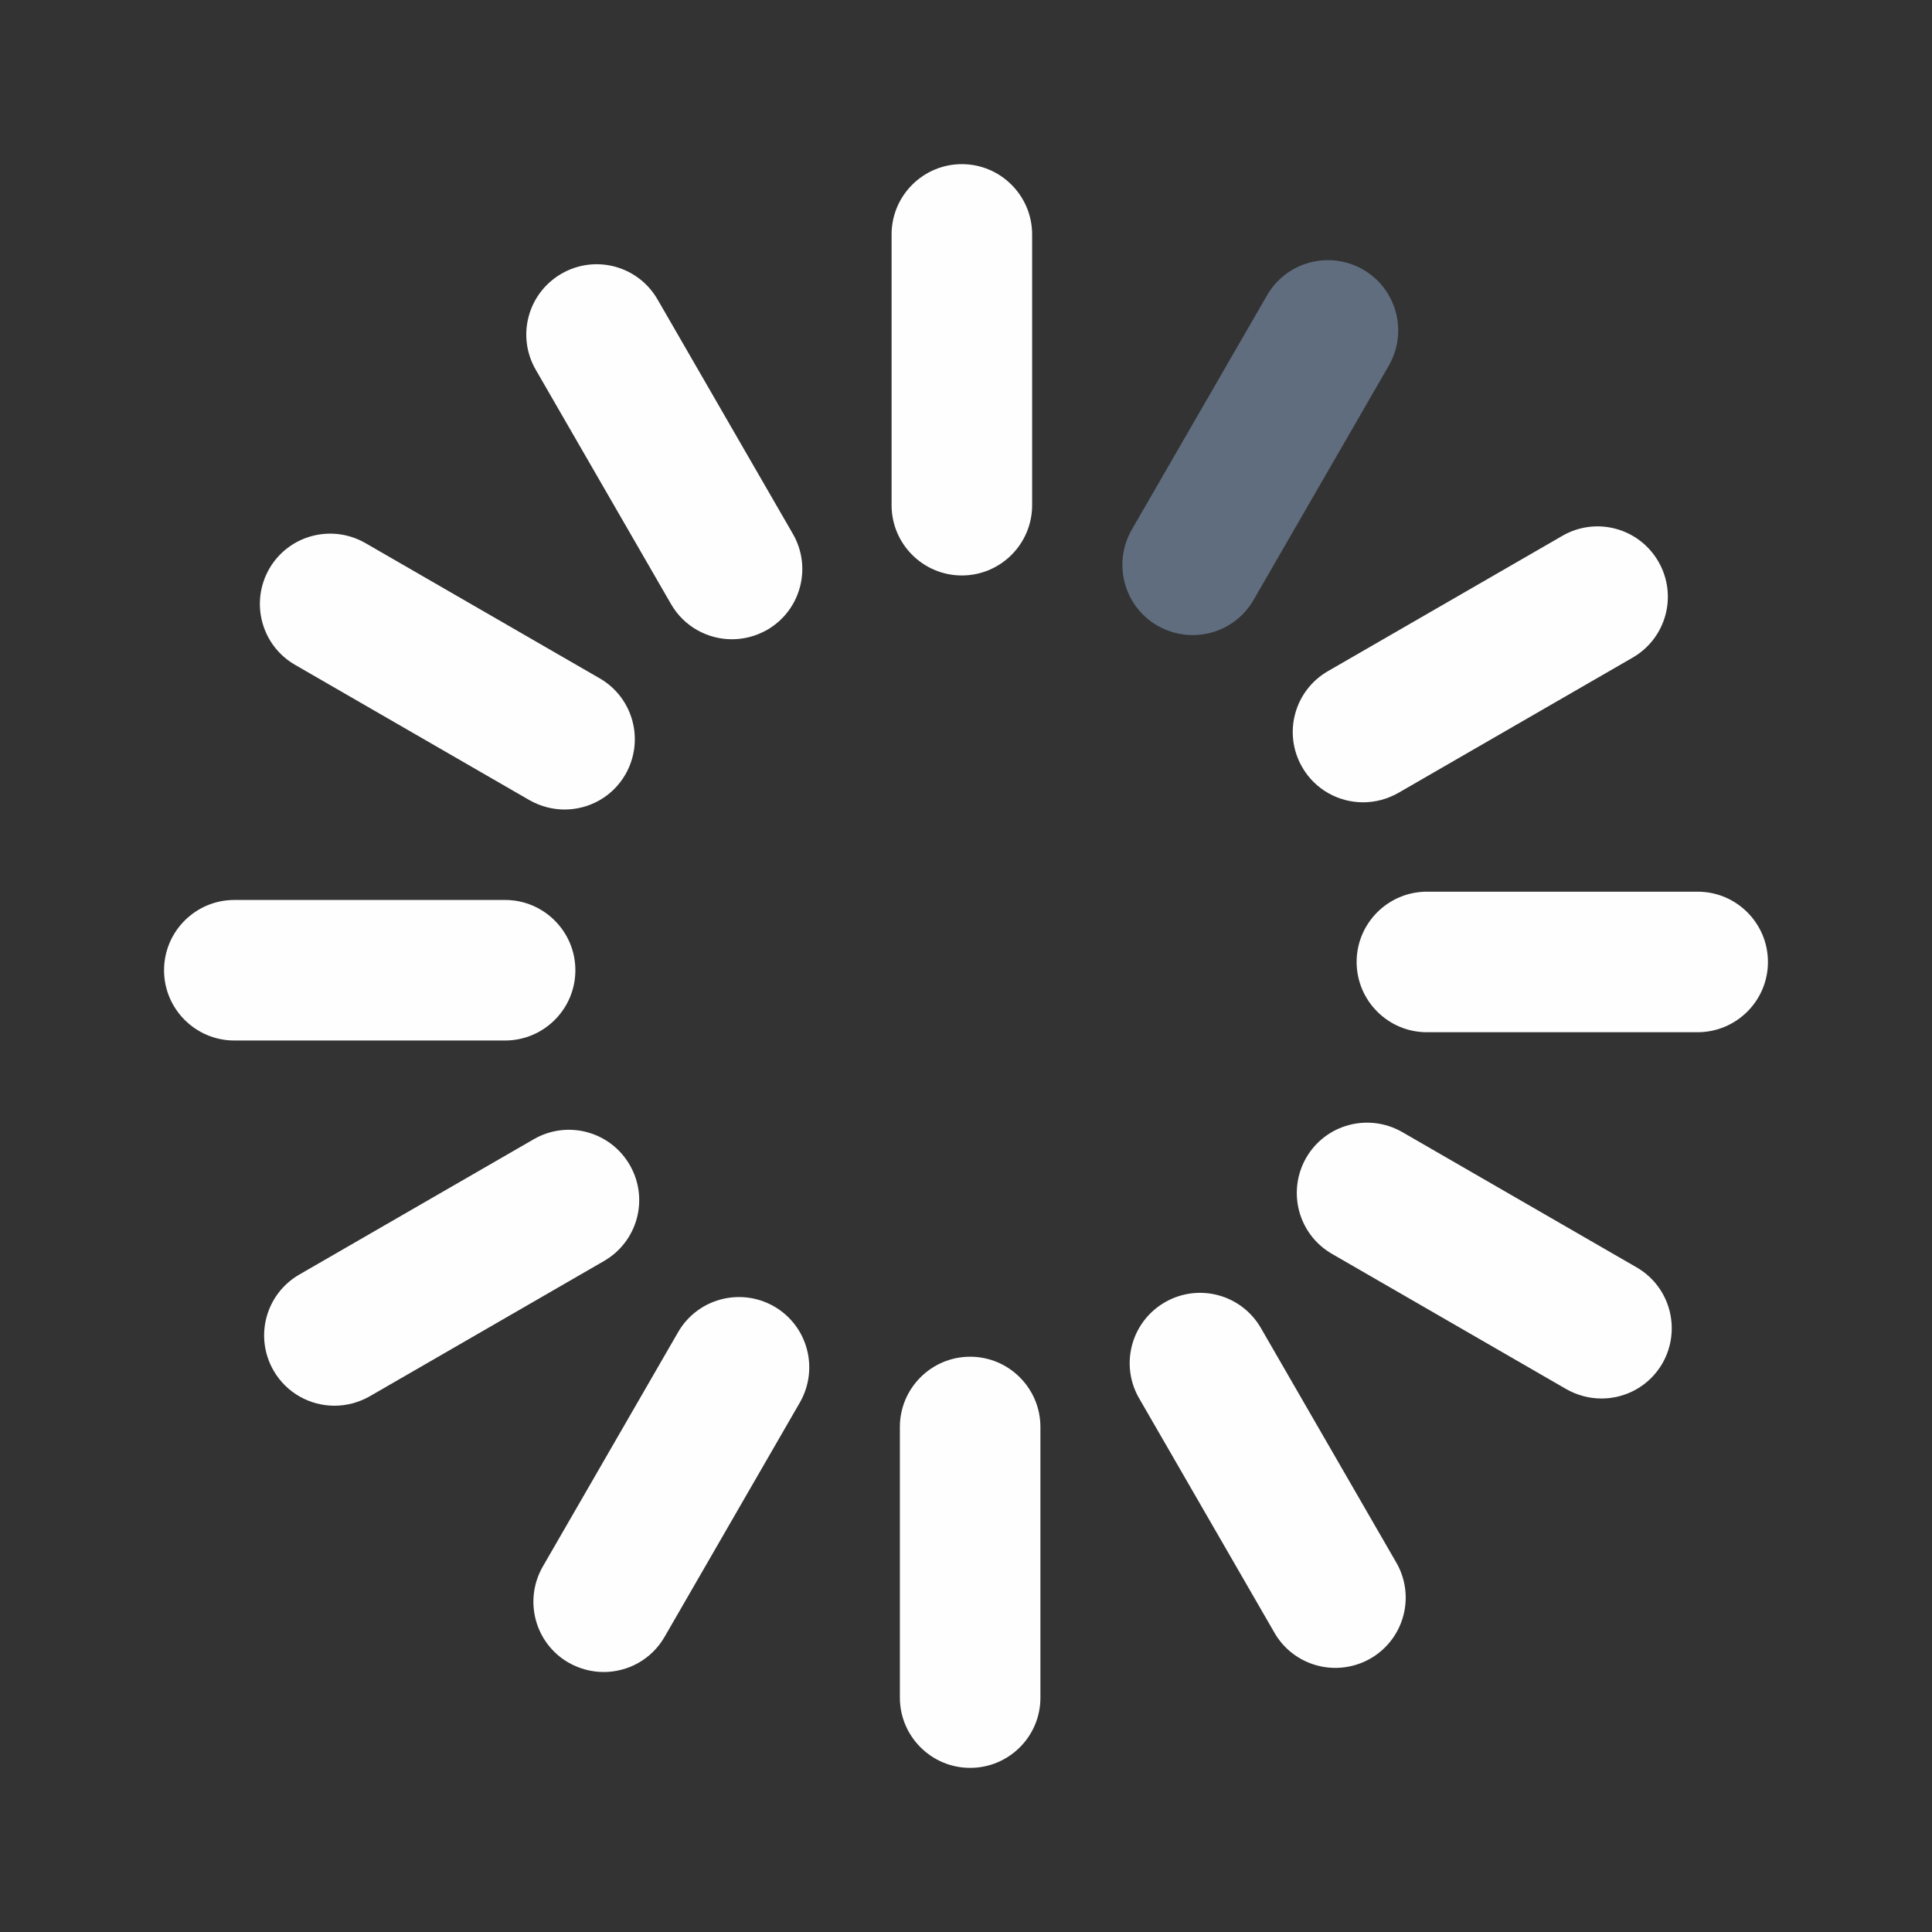 <svg t="1686811708128" class="icon" viewBox="0 0 1024 1024" version="1.1" xmlns="http://www.w3.org/2000/svg" p-id="843" width="24" height="24"><rect x="0" y="0" width="1024" height="1024" fill="#333333" stroke="none"/><path d="M509.8 305.01c-20.53 0-37.24-16.71-37.24-37.24V124.24c0-20.53 16.71-37.24 37.24-37.24 20.54 0 37.25 16.71 37.25 37.24v143.53c0 20.53-16.71 37.24-37.25 37.24z" fill="#fefeff" p-id="844"></path><path d="M387.95 338.82c-12.89 0-25.4-6.69-32.28-18.62l-71.72-124.24c-10.31-17.86-4.2-40.59 13.66-50.9 17.86-10.31 40.59-4.2 50.9 13.65l71.72 124.24c10.31 17.86 4.2 40.59-13.65 50.9-5.93 3.35-12.33 4.97-18.63 4.97z" fill="#fefeff" p-id="845"></path><path d="M299.23 429.06c-6.3 0-12.7-1.62-18.62-4.97l-124.24-71.72c-17.86-10.31-23.87-33.04-13.66-50.9 10.31-17.86 33.04-23.87 50.9-13.66l124.24 71.72c17.85 10.31 23.87 33.04 13.65 50.9-6.86 11.95-19.37 18.63-32.27 18.63z" fill="#fefeff" p-id="846"></path><path d="M267.72 551.49H124.19c-20.53 0-37.24-16.71-37.24-37.24 0-20.54 16.71-37.25 37.24-37.25h143.53c20.53 0 37.24 16.71 37.24 37.25 0 20.53-16.71 37.24-37.24 37.24z" fill="#fefeff" p-id="847"></path><path d="M177.28 745.06c-12.89 0-25.4-6.69-32.28-18.62-10.31-17.86-4.2-40.59 13.65-50.9l124.24-71.72c17.86-10.31 40.59-4.2 50.9 13.65 10.31 17.86 4.2 40.59-13.66 50.9L195.91 740.1c-5.92 3.34-12.32 4.96-18.63 4.96z" fill="#fefeff" p-id="848"></path><path d="M319.96 886.2c-6.3 0-12.7-1.62-18.62-4.97-17.86-10.31-23.87-33.04-13.66-50.9l71.72-124.24c10.31-17.86 33.05-23.87 50.9-13.66 17.86 10.31 23.87 33.04 13.66 50.9l-71.72 124.24c-6.88 11.95-19.39 18.63-32.28 18.63z" fill="#fefeff" p-id="849"></path><path d="M514.2 937.01c-20.54 0-37.25-16.71-37.25-37.24V756.33c0-20.53 16.71-37.24 37.25-37.24 20.53 0 37.24 16.71 37.24 37.24v143.53c0 20.53-16.71 37.15-37.24 37.15z" fill="#fefeff" p-id="850"></path><path d="M707.77 884.01c-12.89 0-25.4-6.69-32.28-18.62l-71.72-124.24c-10.31-17.86-4.2-40.59 13.65-50.9 17.86-10.31 40.59-4.2 50.9 13.66l71.72 124.24c10.31 17.86 4.2 40.59-13.66 50.9a37.595 37.595 0 0 1-18.61 4.96z" fill="#fefeff" p-id="851"></path><path d="M848.81 741.24c-6.3 0-12.7-1.62-18.62-4.96l-124.24-71.72c-17.85-10.31-23.87-33.04-13.65-50.9 10.31-17.86 33.04-23.87 50.9-13.65l124.24 71.72c17.86 10.31 23.87 33.04 13.66 50.9-6.88 11.93-19.39 18.61-32.29 18.61z" fill="#fefeff" p-id="852"></path><path d="M899.72 547.1H756.28c-20.53 0-37.24-16.71-37.24-37.25 0-20.53 16.71-37.24 37.24-37.24h143.53c20.53 0 37.24 16.71 37.24 37.24 0.01 20.54-16.71 37.25-37.33 37.25z" fill="#fefeff" p-id="853"></path><path d="M722.47 425.24c-12.89 0-25.4-6.68-32.28-18.62-10.31-17.86-4.2-40.59 13.66-50.9L828.09 284c17.86-10.31 40.59-4.2 50.9 13.66 10.31 17.86 4.2 40.59-13.66 50.9L741.1 420.28c-5.93 3.34-12.32 4.96-18.63 4.96z" fill="#fefeff" p-id="854"></path><path d="M632.13 336.62c-6.3 0-12.7-1.62-18.62-4.97-17.86-10.31-23.87-33.04-13.66-50.9l71.72-124.24c10.31-17.85 33.04-23.87 50.89-13.65 17.86 10.31 23.87 33.04 13.66 50.9L664.41 318c-6.87 11.94-19.38 18.62-32.28 18.62z" fill="#5f6d7e" p-id="855"></path></svg>